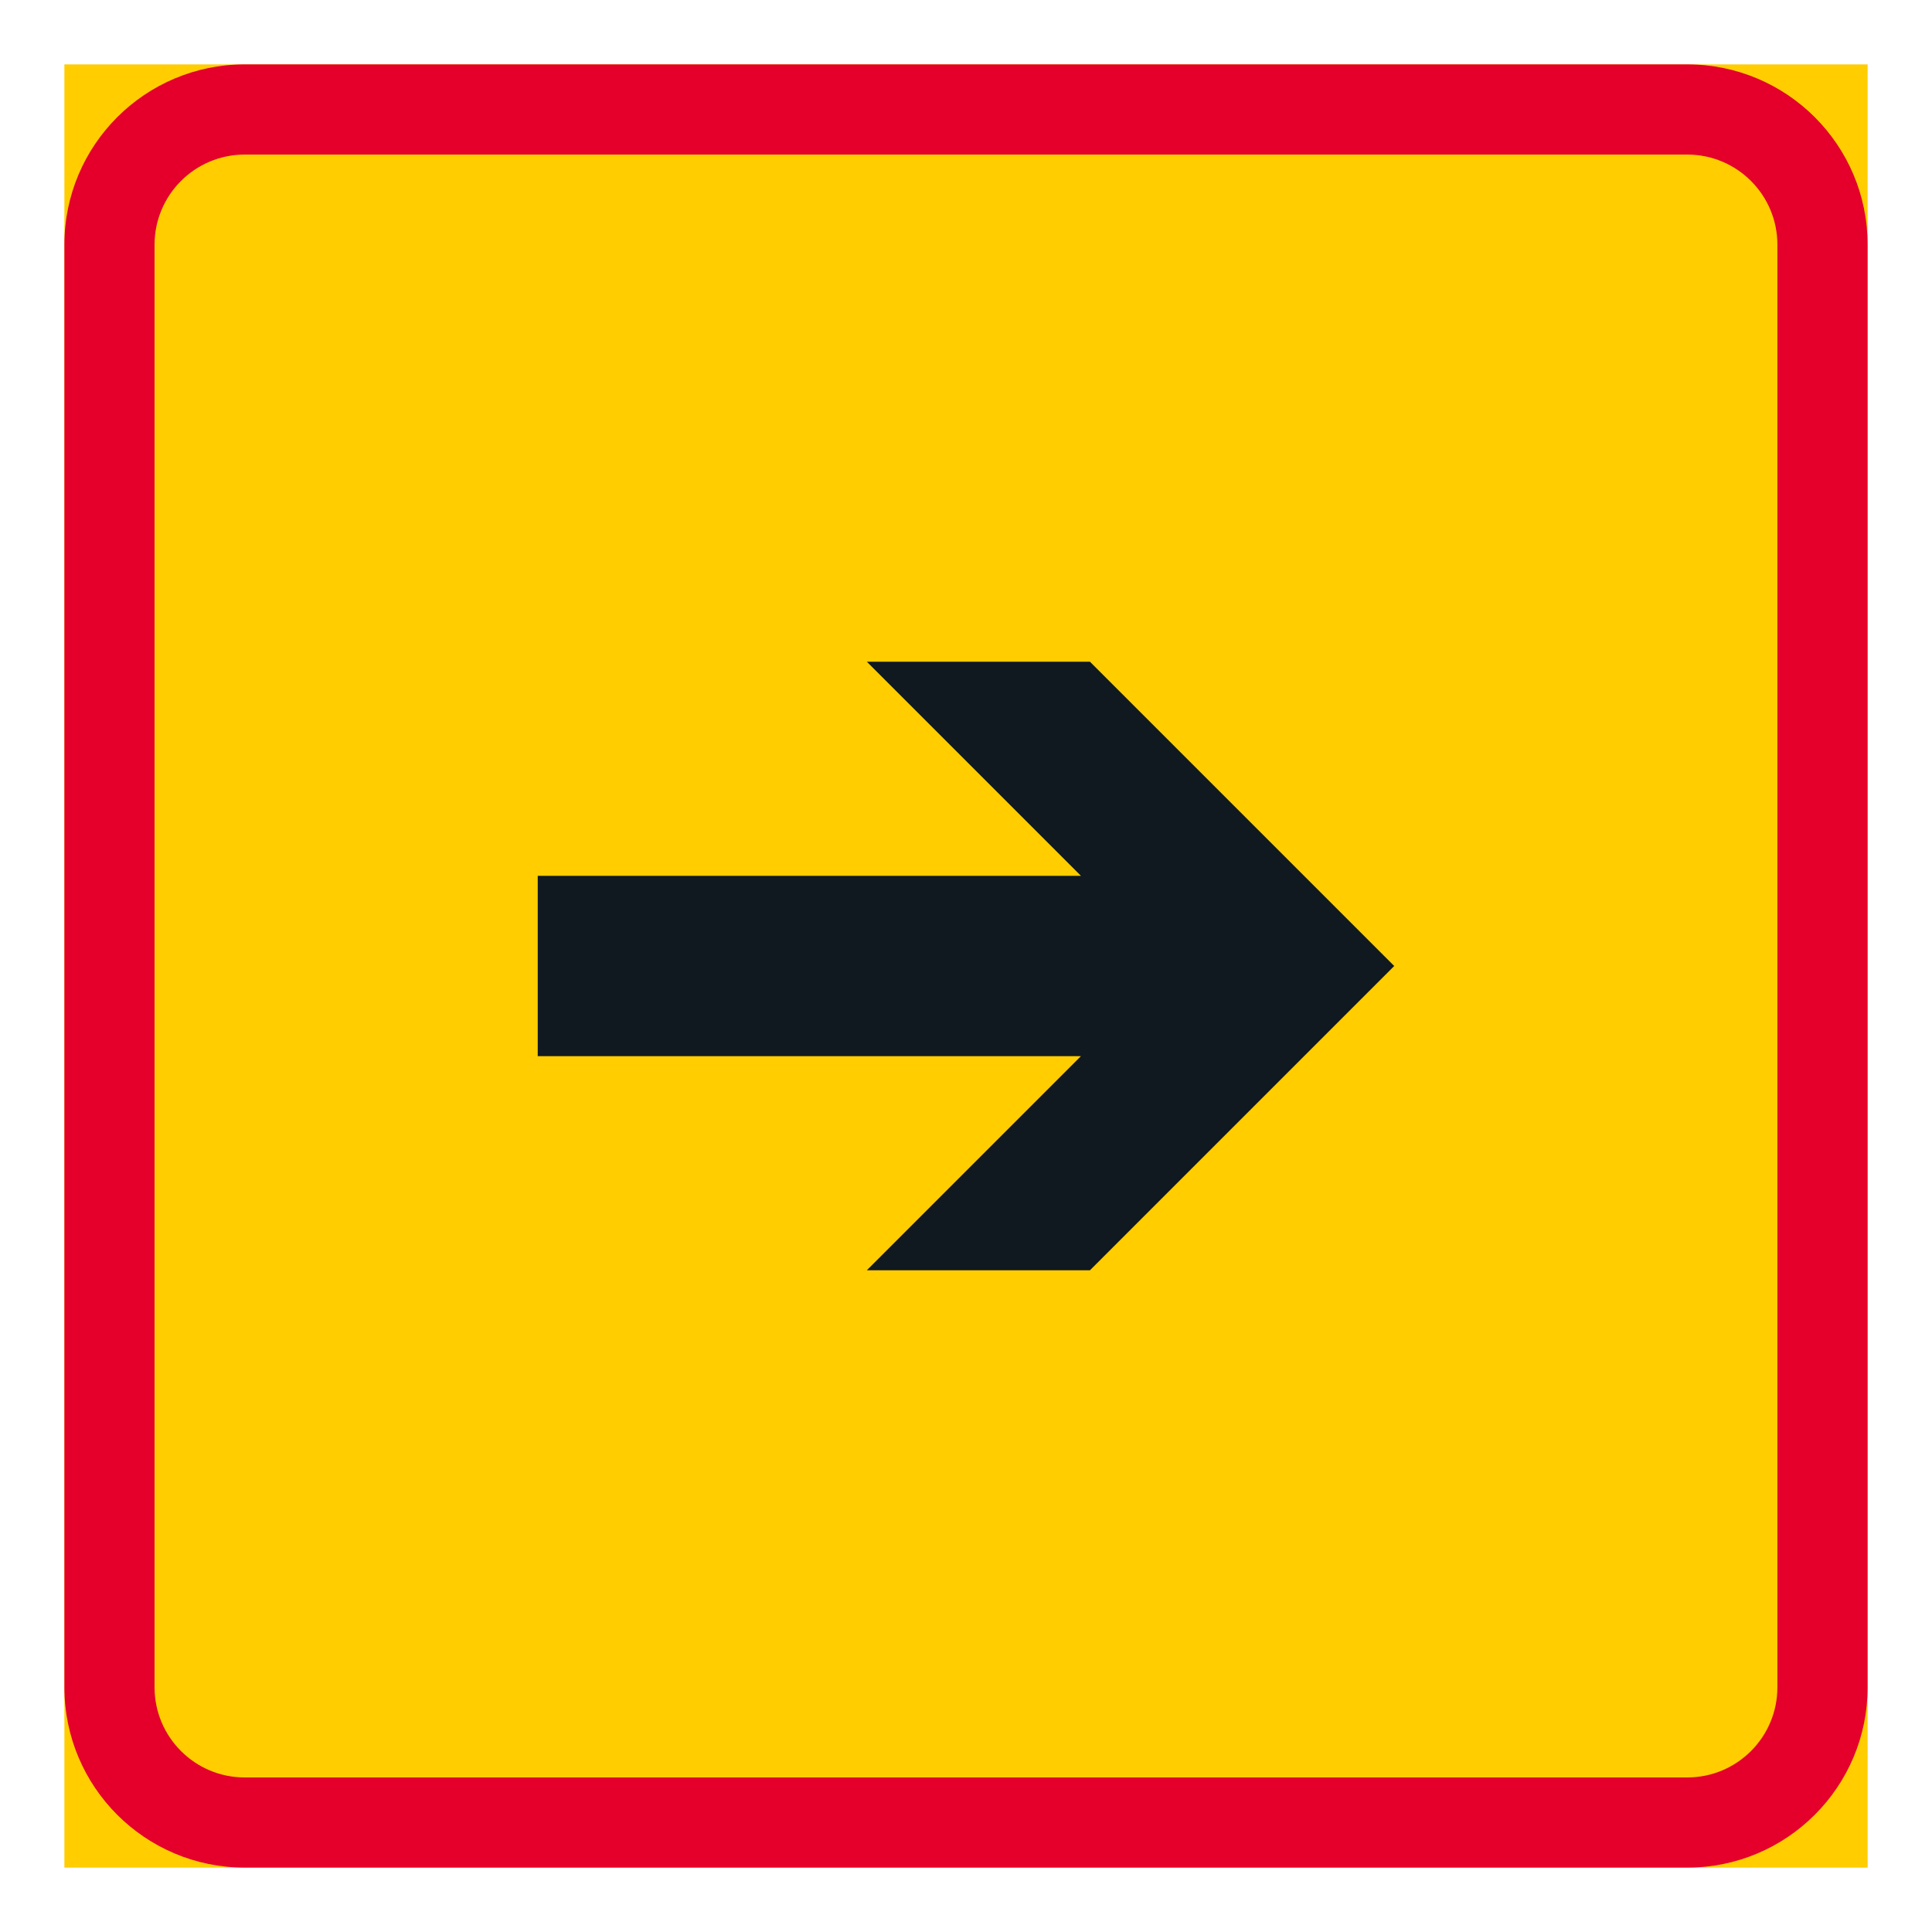 <?xml version="1.0" encoding="iso-8859-1"?>
<!-- Generator: Adobe Illustrator 16.0.0, SVG Export Plug-In . SVG Version: 6.00 Build 0)  -->
<!DOCTYPE svg PUBLIC "-//W3C//DTD SVG 1.1//EN" "http://www.w3.org/Graphics/SVG/1.1/DTD/svg11.dtd">
<svg version="1.1" id="Layer_1" xmlns="http://www.w3.org/2000/svg" xmlns:xlink="http://www.w3.org/1999/xlink" x="0px" y="0px"
	 width="425.197px" height="425.196px" viewBox="0 0 425.197 425.196" style="enable-background:new 0 0 425.197 425.196;"
	 xml:space="preserve">
<g id="LWPOLYLINE_142_">
	<rect x="14.171" y="14.173" style="fill:#FFCD00;" width="396.854" height="396.851"/>
</g>
<g id="LWPOLYLINE_144_">
	<path style="fill:#E4002B;" d="M53.857,411.023h317.472c21.919,0,39.697-17.771,39.697-39.689V53.855
		c0-21.919-17.778-39.683-39.697-39.683H53.857c-21.915,0-39.686,17.763-39.686,39.683v317.479
		C14.171,393.253,31.942,411.023,53.857,411.023z"/>
</g>
<g id="LWPOLYLINE_143_">
	<path style="fill:#FFCD00;" d="M53.857,391.183h317.472c10.967,0,19.842-8.889,19.842-19.849V53.855
		c0-10.953-8.875-19.841-19.842-19.841H53.857c-10.956,0-19.845,8.889-19.845,19.841v317.479
		C34.012,382.294,42.901,391.183,53.857,391.183z"/>
</g>
<g id="LWPOLYLINE_154_">
	<polygon style="fill:#101820;" points="118.344,232.439 237.896,232.439 190.768,279.567 239.873,279.567 306.841,212.599 
		239.873,145.629 190.768,145.629 237.896,192.757 118.344,192.757 	"/>
</g>
</svg>
